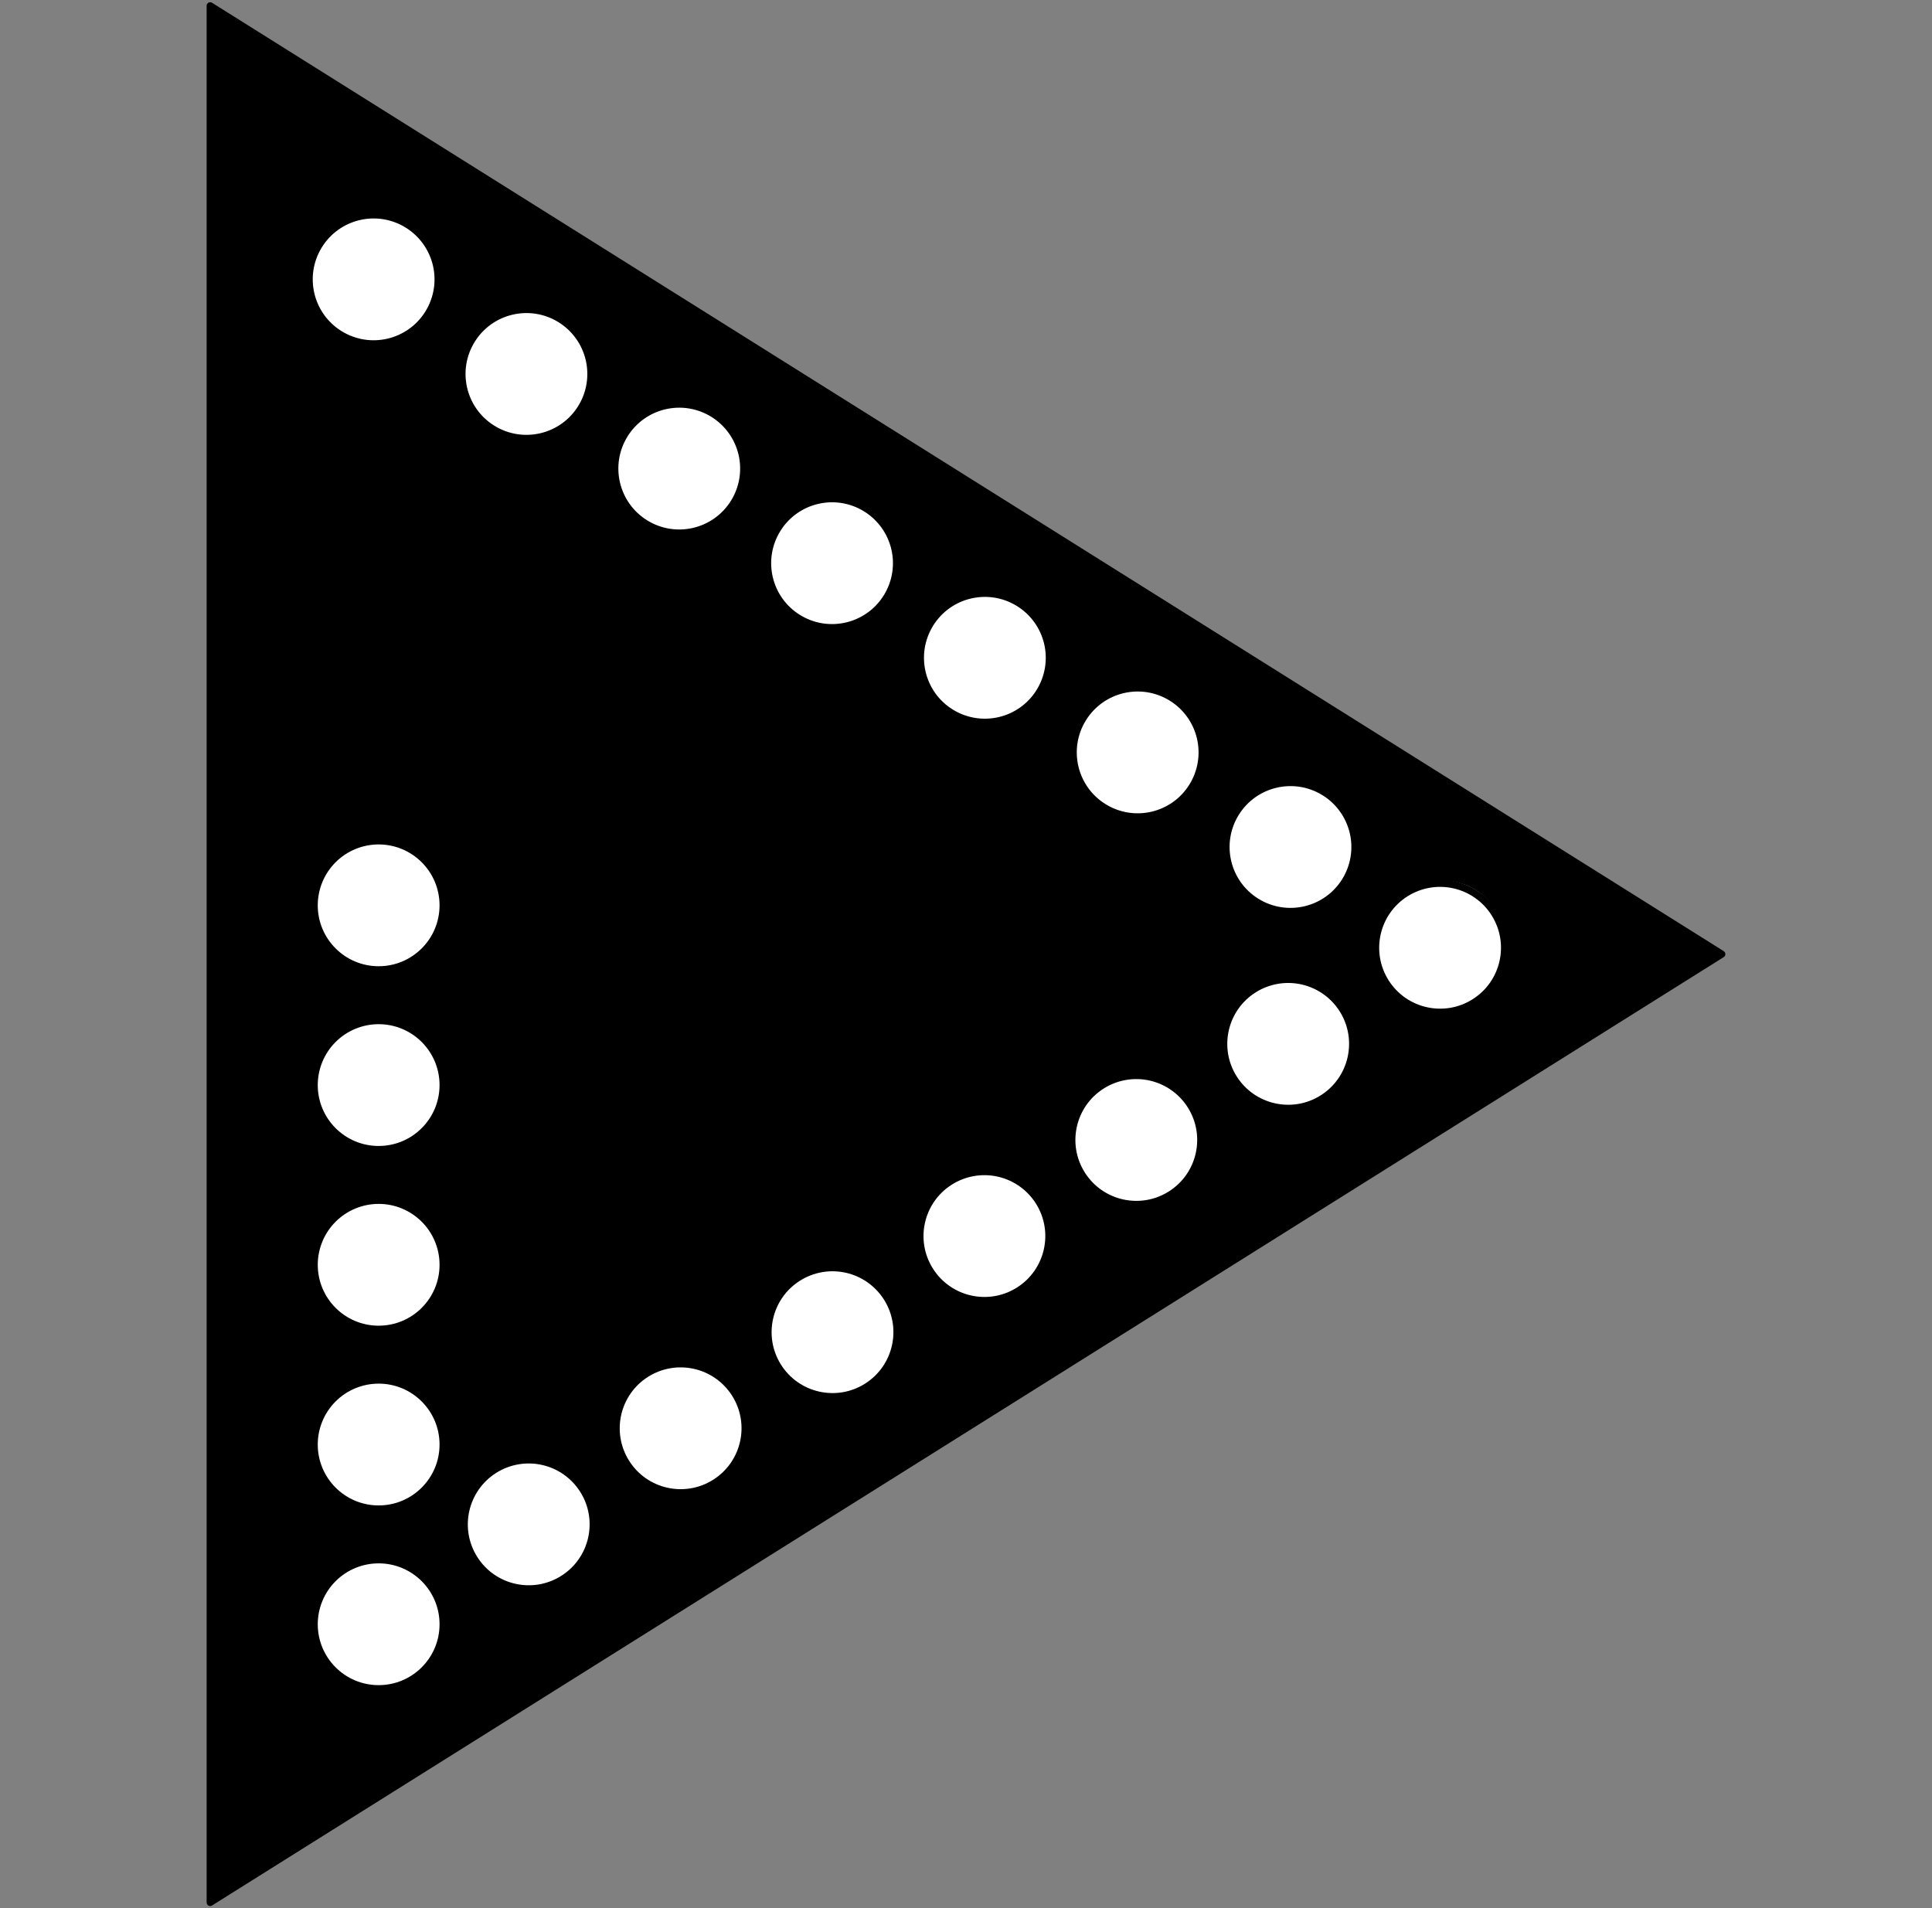 <svg version="1.1" viewBox="0.0 0.0 273.924 270.564" fill="none" stroke="none"
     stroke-linecap="square" stroke-miterlimit="10" xmlns:xlink="http://www.w3.org/1999/xlink"
     xmlns="http://www.w3.org/2000/svg">
    <rect x="0.0" y="0.0" width="273.924" height="270.564" fill="#808080" stroke="none"/>
    <clipPath id="p.0">
        <path d="m0 0l273.924 0l0 270.564l-273.924 0l0 -270.564z" clip-rule="nonzero"/>
    </clipPath>
    <g clip-path="url(#p.0)">
        <path fill="#000000" fill-opacity="0.0" d="m0 0l273.924 0l0 270.564l-273.924 0z" fill-rule="evenodd"/>
        <path fill="#000000" d="m29.798 0.815l214.328 134.467l-214.328 134.467z" fill-rule="evenodd"/>
        <path stroke="#000000" stroke-width="1.0" stroke-linejoin="round" stroke-linecap="butt"
              d="m29.798 0.815l214.328 134.467l-214.328 134.467z" fill-rule="evenodd"/>
        <path fill="#ffffff"
              d="m131.872 88.459l0 0c2.655 -4.289 8.285 -5.613 12.574 -2.958l0 0c2.06 1.275 3.528 3.316 4.083 5.674c0.555 2.358 0.15 4.84 -1.125 6.899l0 0c-2.655 4.289 -8.285 5.613 -12.574 2.958l0 0c-4.289 -2.655 -5.613 -8.285 -2.958 -12.574z"
              fill-rule="evenodd"/>
        <path stroke="#000000" stroke-width="1.0" stroke-linejoin="round" stroke-linecap="butt"
              d="m131.872 88.459l0 0c2.655 -4.289 8.285 -5.613 12.574 -2.958l0 0c2.06 1.275 3.528 3.316 4.083 5.674c0.555 2.358 0.15 4.84 -1.125 6.899l0 0c-2.655 4.289 -8.285 5.613 -12.574 2.958l0 0c-4.289 -2.655 -5.613 -8.285 -2.958 -12.574z"
              fill-rule="evenodd"/>
        <path fill="#ffffff"
              d="m153.536 101.873l0 0c2.655 -4.289 8.285 -5.613 12.574 -2.958l0 0c2.06 1.275 3.528 3.316 4.083 5.674c0.555 2.358 0.15 4.84 -1.125 6.899l0 0c-2.655 4.289 -8.285 5.613 -12.574 2.958l0 0c-4.289 -2.655 -5.613 -8.285 -2.958 -12.574z"
              fill-rule="evenodd"/>
        <path stroke="#000000" stroke-width="1.0" stroke-linejoin="round" stroke-linecap="butt"
              d="m153.536 101.873l0 0c2.655 -4.289 8.285 -5.613 12.574 -2.958l0 0c2.06 1.275 3.528 3.316 4.083 5.674c0.555 2.358 0.15 4.84 -1.125 6.899l0 0c-2.655 4.289 -8.285 5.613 -12.574 2.958l0 0c-4.289 -2.655 -5.613 -8.285 -2.958 -12.574z"
              fill-rule="evenodd"/>
        <path fill="#ffffff"
              d="m175.202 115.286l0 0c2.655 -4.289 8.285 -5.613 12.574 -2.958l0 0c2.06 1.275 3.528 3.316 4.083 5.674c0.555 2.358 0.15 4.84 -1.125 6.899l0 0c-2.655 4.289 -8.285 5.613 -12.574 2.958l0 0c-4.289 -2.655 -5.613 -8.285 -2.958 -12.574z"
              fill-rule="evenodd"/>
        <path stroke="#000000" stroke-width="1.0" stroke-linejoin="round" stroke-linecap="butt"
              d="m175.202 115.286l0 0c2.655 -4.289 8.285 -5.613 12.574 -2.958l0 0c2.06 1.275 3.528 3.316 4.083 5.674c0.555 2.358 0.15 4.84 -1.125 6.899l0 0c-2.655 4.289 -8.285 5.613 -12.574 2.958l0 0c-4.289 -2.655 -5.613 -8.285 -2.958 -12.574z"
              fill-rule="evenodd"/>
        <path fill="#ffffff"
              d="m196.868 128.702l0 0c2.655 -4.289 8.285 -5.613 12.574 -2.958l0 0c2.06 1.275 3.528 3.316 4.083 5.674c0.555 2.358 0.15 4.84 -1.125 6.899l0 0c-2.655 4.289 -8.285 5.613 -12.574 2.958l0 0c-4.289 -2.655 -5.613 -8.285 -2.958 -12.574z"
              fill-rule="evenodd"/>
        <path stroke="#000000" stroke-width="1.0" stroke-linejoin="round" stroke-linecap="butt"
              d="m196.868 128.702l0 0c2.655 -4.289 8.285 -5.613 12.574 -2.958l0 0c2.06 1.275 3.528 3.316 4.083 5.674c0.555 2.358 0.15 4.84 -1.125 6.899l0 0c-2.655 4.289 -8.285 5.613 -12.574 2.958l0 0c-4.289 -2.655 -5.613 -8.285 -2.958 -12.574z"
              fill-rule="evenodd"/>
        <path fill="#ffffff"
              d="m110.205 75.044l0 0c2.655 -4.289 8.285 -5.613 12.574 -2.958l0 0c2.06 1.275 3.528 3.316 4.083 5.674c0.555 2.358 0.15 4.84 -1.125 6.899l0 0c-2.655 4.289 -8.285 5.613 -12.574 2.958l0 0c-4.289 -2.655 -5.613 -8.285 -2.958 -12.574z"
              fill-rule="evenodd"/>
        <path stroke="#000000" stroke-width="1.0" stroke-linejoin="round" stroke-linecap="butt"
              d="m110.205 75.044l0 0c2.655 -4.289 8.285 -5.613 12.574 -2.958l0 0c2.06 1.275 3.528 3.316 4.083 5.674c0.555 2.358 0.15 4.84 -1.125 6.899l0 0c-2.655 4.289 -8.285 5.613 -12.574 2.958l0 0c-4.289 -2.655 -5.613 -8.285 -2.958 -12.574z"
              fill-rule="evenodd"/>
        <path fill="#ffffff"
              d="m88.54 61.631l0 0c2.655 -4.289 8.285 -5.613 12.574 -2.958l0 0c2.06 1.275 3.528 3.316 4.083 5.674c0.555 2.358 0.15 4.84 -1.125 6.899l0 0c-2.655 4.289 -8.285 5.613 -12.574 2.958l0 0c-4.289 -2.655 -5.613 -8.285 -2.958 -12.574z"
              fill-rule="evenodd"/>
        <path stroke="#000000" stroke-width="1.0" stroke-linejoin="round" stroke-linecap="butt"
              d="m88.54 61.631l0 0c2.655 -4.289 8.285 -5.613 12.574 -2.958l0 0c2.06 1.275 3.528 3.316 4.083 5.674c0.555 2.358 0.15 4.84 -1.125 6.899l0 0c-2.655 4.289 -8.285 5.613 -12.574 2.958l0 0c-4.289 -2.655 -5.613 -8.285 -2.958 -12.574z"
              fill-rule="evenodd"/>
        <path fill="#ffffff"
              d="m66.874 48.215l0 0c2.655 -4.289 8.285 -5.613 12.574 -2.958l0 0c2.06 1.275 3.528 3.316 4.083 5.674c0.555 2.358 0.15 4.84 -1.125 6.899l0 0c-2.655 4.289 -8.285 5.613 -12.574 2.958l0 0c-4.289 -2.655 -5.613 -8.285 -2.958 -12.574z"
              fill-rule="evenodd"/>
        <path stroke="#000000" stroke-width="1.0" stroke-linejoin="round" stroke-linecap="butt"
              d="m66.874 48.215l0 0c2.655 -4.289 8.285 -5.613 12.574 -2.958l0 0c2.06 1.275 3.528 3.316 4.083 5.674c0.555 2.358 0.15 4.84 -1.125 6.899l0 0c-2.655 4.289 -8.285 5.613 -12.574 2.958l0 0c-4.289 -2.655 -5.613 -8.285 -2.958 -12.574z"
              fill-rule="evenodd"/>
        <path fill="#ffffff"
              d="m45.209 34.803l0 0c2.655 -4.289 8.285 -5.613 12.574 -2.958l0 0c2.06 1.275 3.528 3.316 4.083 5.674c0.555 2.358 0.15 4.84 -1.125 6.899l0 0c-2.655 4.289 -8.285 5.613 -12.574 2.958l0 0c-4.289 -2.655 -5.613 -8.285 -2.958 -12.574z"
              fill-rule="evenodd"/>
        <path stroke="#000000" stroke-width="1.0" stroke-linejoin="round" stroke-linecap="butt"
              d="m45.209 34.803l0 0c2.655 -4.289 8.285 -5.613 12.574 -2.958l0 0c2.06 1.275 3.528 3.316 4.083 5.674c0.555 2.358 0.15 4.84 -1.125 6.899l0 0c-2.655 4.289 -8.285 5.613 -12.574 2.958l0 0c-4.289 -2.655 -5.613 -8.285 -2.958 -12.574z"
              fill-rule="evenodd"/>
        <path fill="#ffffff"
              d="m131.853 180.14l0 0c-2.697 -4.263 -1.428 -9.906 2.835 -12.603l0 0c2.047 -1.295 4.525 -1.724 6.889 -1.193c2.363 0.532 4.419 1.98 5.714 4.028l0 0c2.697 4.263 1.428 9.906 -2.835 12.603l0 0c-4.263 2.697 -9.906 1.428 -12.603 -2.835z"
              fill-rule="evenodd"/>
        <path stroke="#000000" stroke-width="1.0" stroke-linejoin="round" stroke-linecap="butt"
              d="m131.853 180.14l0 0c-2.697 -4.263 -1.428 -9.906 2.835 -12.603l0 0c2.047 -1.295 4.525 -1.724 6.889 -1.193c2.363 0.532 4.419 1.98 5.714 4.028l0 0c2.697 4.263 1.428 9.906 -2.835 12.603l0 0c-4.263 2.697 -9.906 1.428 -12.603 -2.835z"
              fill-rule="evenodd"/>
        <path fill="#ffffff"
              d="m153.388 166.516l0 0c-2.697 -4.263 -1.428 -9.906 2.835 -12.603l0 0c2.047 -1.295 4.525 -1.724 6.889 -1.193c2.364 0.532 4.419 1.98 5.714 4.028l0 0c2.697 4.263 1.428 9.906 -2.835 12.603l0 0c-4.263 2.697 -9.906 1.428 -12.603 -2.835z"
              fill-rule="evenodd"/>
        <path stroke="#000000" stroke-width="1.0" stroke-linejoin="round" stroke-linecap="butt"
              d="m153.388 166.516l0 0c-2.697 -4.263 -1.428 -9.906 2.835 -12.603l0 0c2.047 -1.295 4.525 -1.724 6.889 -1.193c2.364 0.532 4.419 1.98 5.714 4.028l0 0c2.697 4.263 1.428 9.906 -2.835 12.603l0 0c-4.263 2.697 -9.906 1.428 -12.603 -2.835z"
              fill-rule="evenodd"/>
        <path fill="#ffffff"
              d="m174.923 152.889l0 0c-2.697 -4.263 -1.428 -9.906 2.835 -12.603l0 0c2.047 -1.295 4.525 -1.724 6.889 -1.193c2.363 0.532 4.419 1.981 5.714 4.028l0 0c2.697 4.263 1.428 9.906 -2.835 12.603l0 0c-4.263 2.697 -9.906 1.428 -12.603 -2.835z"
              fill-rule="evenodd"/>
        <path stroke="#000000" stroke-width="1.0" stroke-linejoin="round" stroke-linecap="butt"
              d="m174.923 152.889l0 0c-2.697 -4.263 -1.428 -9.906 2.835 -12.603l0 0c2.047 -1.295 4.525 -1.724 6.889 -1.193c2.363 0.532 4.419 1.981 5.714 4.028l0 0c2.697 4.263 1.428 9.906 -2.835 12.603l0 0c-4.263 2.697 -9.906 1.428 -12.603 -2.835z"
              fill-rule="evenodd"/>
        <path fill="#ffffff"
              d="m196.46 139.264l0 0c-2.697 -4.263 -1.428 -9.906 2.835 -12.603l0 0c2.047 -1.295 4.525 -1.724 6.889 -1.193c2.364 0.532 4.419 1.981 5.714 4.028l0 0c2.697 4.263 1.428 9.906 -2.835 12.603l0 0c-4.263 2.697 -9.906 1.428 -12.603 -2.835z"
              fill-rule="evenodd"/>
        <path stroke="#000000" stroke-width="1.0" stroke-linejoin="round" stroke-linecap="butt"
              d="m196.46 139.264l0 0c-2.697 -4.263 -1.428 -9.906 2.835 -12.603l0 0c2.047 -1.295 4.525 -1.724 6.889 -1.193c2.364 0.532 4.419 1.981 5.714 4.028l0 0c2.697 4.263 1.428 9.906 -2.835 12.603l0 0c-4.263 2.697 -9.906 1.428 -12.603 -2.835z"
              fill-rule="evenodd"/>
        <path fill="#ffffff"
              d="m110.316 193.767l0 0c-2.697 -4.263 -1.428 -9.906 2.835 -12.603l0 0c2.047 -1.295 4.525 -1.724 6.889 -1.193c2.364 0.532 4.419 1.981 5.714 4.028l0 0c2.697 4.263 1.428 9.906 -2.835 12.603l0 0c-4.263 2.697 -9.906 1.428 -12.603 -2.835z"
              fill-rule="evenodd"/>
        <path stroke="#000000" stroke-width="1.0" stroke-linejoin="round" stroke-linecap="butt"
              d="m110.316 193.767l0 0c-2.697 -4.263 -1.428 -9.906 2.835 -12.603l0 0c2.047 -1.295 4.525 -1.724 6.889 -1.193c2.364 0.532 4.419 1.981 5.714 4.028l0 0c2.697 4.263 1.428 9.906 -2.835 12.603l0 0c-4.263 2.697 -9.906 1.428 -12.603 -2.835z"
              fill-rule="evenodd"/>
        <path fill="#ffffff"
              d="m88.782 207.393l0 0c-2.697 -4.263 -1.428 -9.906 2.835 -12.603l0 0c2.047 -1.295 4.525 -1.724 6.889 -1.193c2.364 0.532 4.419 1.98 5.714 4.028l0 0c2.697 4.263 1.428 9.906 -2.835 12.603l0 0c-4.263 2.697 -9.906 1.428 -12.603 -2.835z"
              fill-rule="evenodd"/>
        <path stroke="#000000" stroke-width="1.0" stroke-linejoin="round" stroke-linecap="butt"
              d="m88.782 207.393l0 0c-2.697 -4.263 -1.428 -9.906 2.835 -12.603l0 0c2.047 -1.295 4.525 -1.724 6.889 -1.193c2.364 0.532 4.419 1.98 5.714 4.028l0 0c2.697 4.263 1.428 9.906 -2.835 12.603l0 0c-4.263 2.697 -9.906 1.428 -12.603 -2.835z"
              fill-rule="evenodd"/>
        <path fill="#ffffff"
              d="m67.245 221.018l0 0c-2.697 -4.263 -1.428 -9.906 2.835 -12.603l0 0c2.047 -1.295 4.525 -1.724 6.889 -1.193c2.364 0.532 4.419 1.98 5.714 4.028l0 0c2.697 4.263 1.428 9.906 -2.835 12.603l0 0c-4.263 2.697 -9.906 1.428 -12.603 -2.835z"
              fill-rule="evenodd"/>
        <path stroke="#000000" stroke-width="1.0" stroke-linejoin="round" stroke-linecap="butt"
              d="m67.245 221.018l0 0c-2.697 -4.263 -1.428 -9.906 2.835 -12.603l0 0c2.047 -1.295 4.525 -1.724 6.889 -1.193c2.364 0.532 4.419 1.98 5.714 4.028l0 0c2.697 4.263 1.428 9.906 -2.835 12.603l0 0c-4.263 2.697 -9.906 1.428 -12.603 -2.835z"
              fill-rule="evenodd"/>
        <path fill="#ffffff"
              d="m45.711 234.644l0 0c-2.697 -4.263 -1.428 -9.906 2.835 -12.603l0 0c2.047 -1.295 4.525 -1.724 6.889 -1.193c2.364 0.532 4.419 1.981 5.714 4.028l0 0c2.697 4.263 1.428 9.906 -2.835 12.603l0 0c-4.263 2.697 -9.906 1.428 -12.603 -2.835z"
              fill-rule="evenodd"/>
        <path stroke="#000000" stroke-width="1.0" stroke-linejoin="round" stroke-linecap="butt"
              d="m45.711 234.644l0 0c-2.697 -4.263 -1.428 -9.906 2.835 -12.603l0 0c2.047 -1.295 4.525 -1.724 6.889 -1.193c2.364 0.532 4.419 1.981 5.714 4.028l0 0c2.697 4.263 1.428 9.906 -2.835 12.603l0 0c-4.263 2.697 -9.906 1.428 -12.603 -2.835z"
              fill-rule="evenodd"/>
        <path fill="#ffffff"
              d="m53.686 137.498l0 0c-5.044 0 -9.134 -4.089 -9.134 -9.134l0 0c0 -2.422 0.962 -4.746 2.675 -6.459c1.713 -1.713 4.036 -2.675 6.459 -2.675l0 0c5.044 0 9.134 4.089 9.134 9.134l0 0c0 5.044 -4.089 9.134 -9.134 9.134z"
              fill-rule="evenodd"/>
        <path stroke="#000000" stroke-width="1.0" stroke-linejoin="round" stroke-linecap="butt"
              d="m53.686 137.498l0 0c-5.044 0 -9.134 -4.089 -9.134 -9.134l0 0c0 -2.422 0.962 -4.746 2.675 -6.459c1.713 -1.713 4.036 -2.675 6.459 -2.675l0 0c5.044 0 9.134 4.089 9.134 9.134l0 0c0 5.044 -4.089 9.134 -9.134 9.134z"
              fill-rule="evenodd"/>
        <path fill="#ffffff"
              d="m53.686 162.982l0 0c-5.044 0 -9.134 -4.089 -9.134 -9.134l0 0c0 -2.422 0.962 -4.746 2.675 -6.459c1.713 -1.713 4.036 -2.675 6.459 -2.675l0 0c5.044 0 9.134 4.089 9.134 9.134l0 0c0 5.044 -4.089 9.134 -9.134 9.134z"
              fill-rule="evenodd"/>
        <path stroke="#000000" stroke-width="1.0" stroke-linejoin="round" stroke-linecap="butt"
              d="m53.686 162.982l0 0c-5.044 0 -9.134 -4.089 -9.134 -9.134l0 0c0 -2.422 0.962 -4.746 2.675 -6.459c1.713 -1.713 4.036 -2.675 6.459 -2.675l0 0c5.044 0 9.134 4.089 9.134 9.134l0 0c0 5.044 -4.089 9.134 -9.134 9.134z"
              fill-rule="evenodd"/>
        <path fill="#ffffff"
              d="m53.687 188.464l0 0c-5.044 0 -9.134 -4.089 -9.134 -9.134l0 0c0 -2.422 0.962 -4.746 2.675 -6.459c1.713 -1.713 4.036 -2.675 6.459 -2.675l0 0c5.044 0 9.134 4.089 9.134 9.134l0 0c0 5.044 -4.089 9.134 -9.134 9.134z"
              fill-rule="evenodd"/>
        <path stroke="#000000" stroke-width="1.0" stroke-linejoin="round" stroke-linecap="butt"
              d="m53.687 188.464l0 0c-5.044 0 -9.134 -4.089 -9.134 -9.134l0 0c0 -2.422 0.962 -4.746 2.675 -6.459c1.713 -1.713 4.036 -2.675 6.459 -2.675l0 0c5.044 0 9.134 4.089 9.134 9.134l0 0c0 5.044 -4.089 9.134 -9.134 9.134z"
              fill-rule="evenodd"/>
        <path fill="#ffffff"
              d="m53.686 213.948l0 0c-5.044 0 -9.134 -4.089 -9.134 -9.134l0 0c0 -2.422 0.962 -4.746 2.675 -6.459c1.713 -1.713 4.036 -2.675 6.459 -2.675l0 0c5.044 0 9.134 4.089 9.134 9.134l0 0c0 5.044 -4.089 9.134 -9.134 9.134z"
              fill-rule="evenodd"/>
        <path stroke="#000000" stroke-width="1.0" stroke-linejoin="round" stroke-linecap="butt"
              d="m53.686 213.948l0 0c-5.044 0 -9.134 -4.089 -9.134 -9.134l0 0c0 -2.422 0.962 -4.746 2.675 -6.459c1.713 -1.713 4.036 -2.675 6.459 -2.675l0 0c5.044 0 9.134 4.089 9.134 9.134l0 0c0 5.044 -4.089 9.134 -9.134 9.134z"
              fill-rule="evenodd"/>
        <path fill="#ffffff"
              d="m53.687 239.43l0 0c-5.044 0 -9.134 -4.089 -9.134 -9.134l0 0c0 -2.422 0.962 -4.746 2.675 -6.459c1.713 -1.713 4.036 -2.675 6.459 -2.675l0 0c5.044 0 9.134 4.089 9.134 9.134l0 0c0 5.044 -4.089 9.134 -9.134 9.134z"
              fill-rule="evenodd"/>
        <path stroke="#000000" stroke-width="1.0" stroke-linejoin="round" stroke-linecap="butt"
              d="m53.687 239.43l0 0c-5.044 0 -9.134 -4.089 -9.134 -9.134l0 0c0 -2.422 0.962 -4.746 2.675 -6.459c1.713 -1.713 4.036 -2.675 6.459 -2.675l0 0c5.044 0 9.134 4.089 9.134 9.134l0 0c0 5.044 -4.089 9.134 -9.134 9.134z"
              fill-rule="evenodd"/>
    </g>
</svg>
